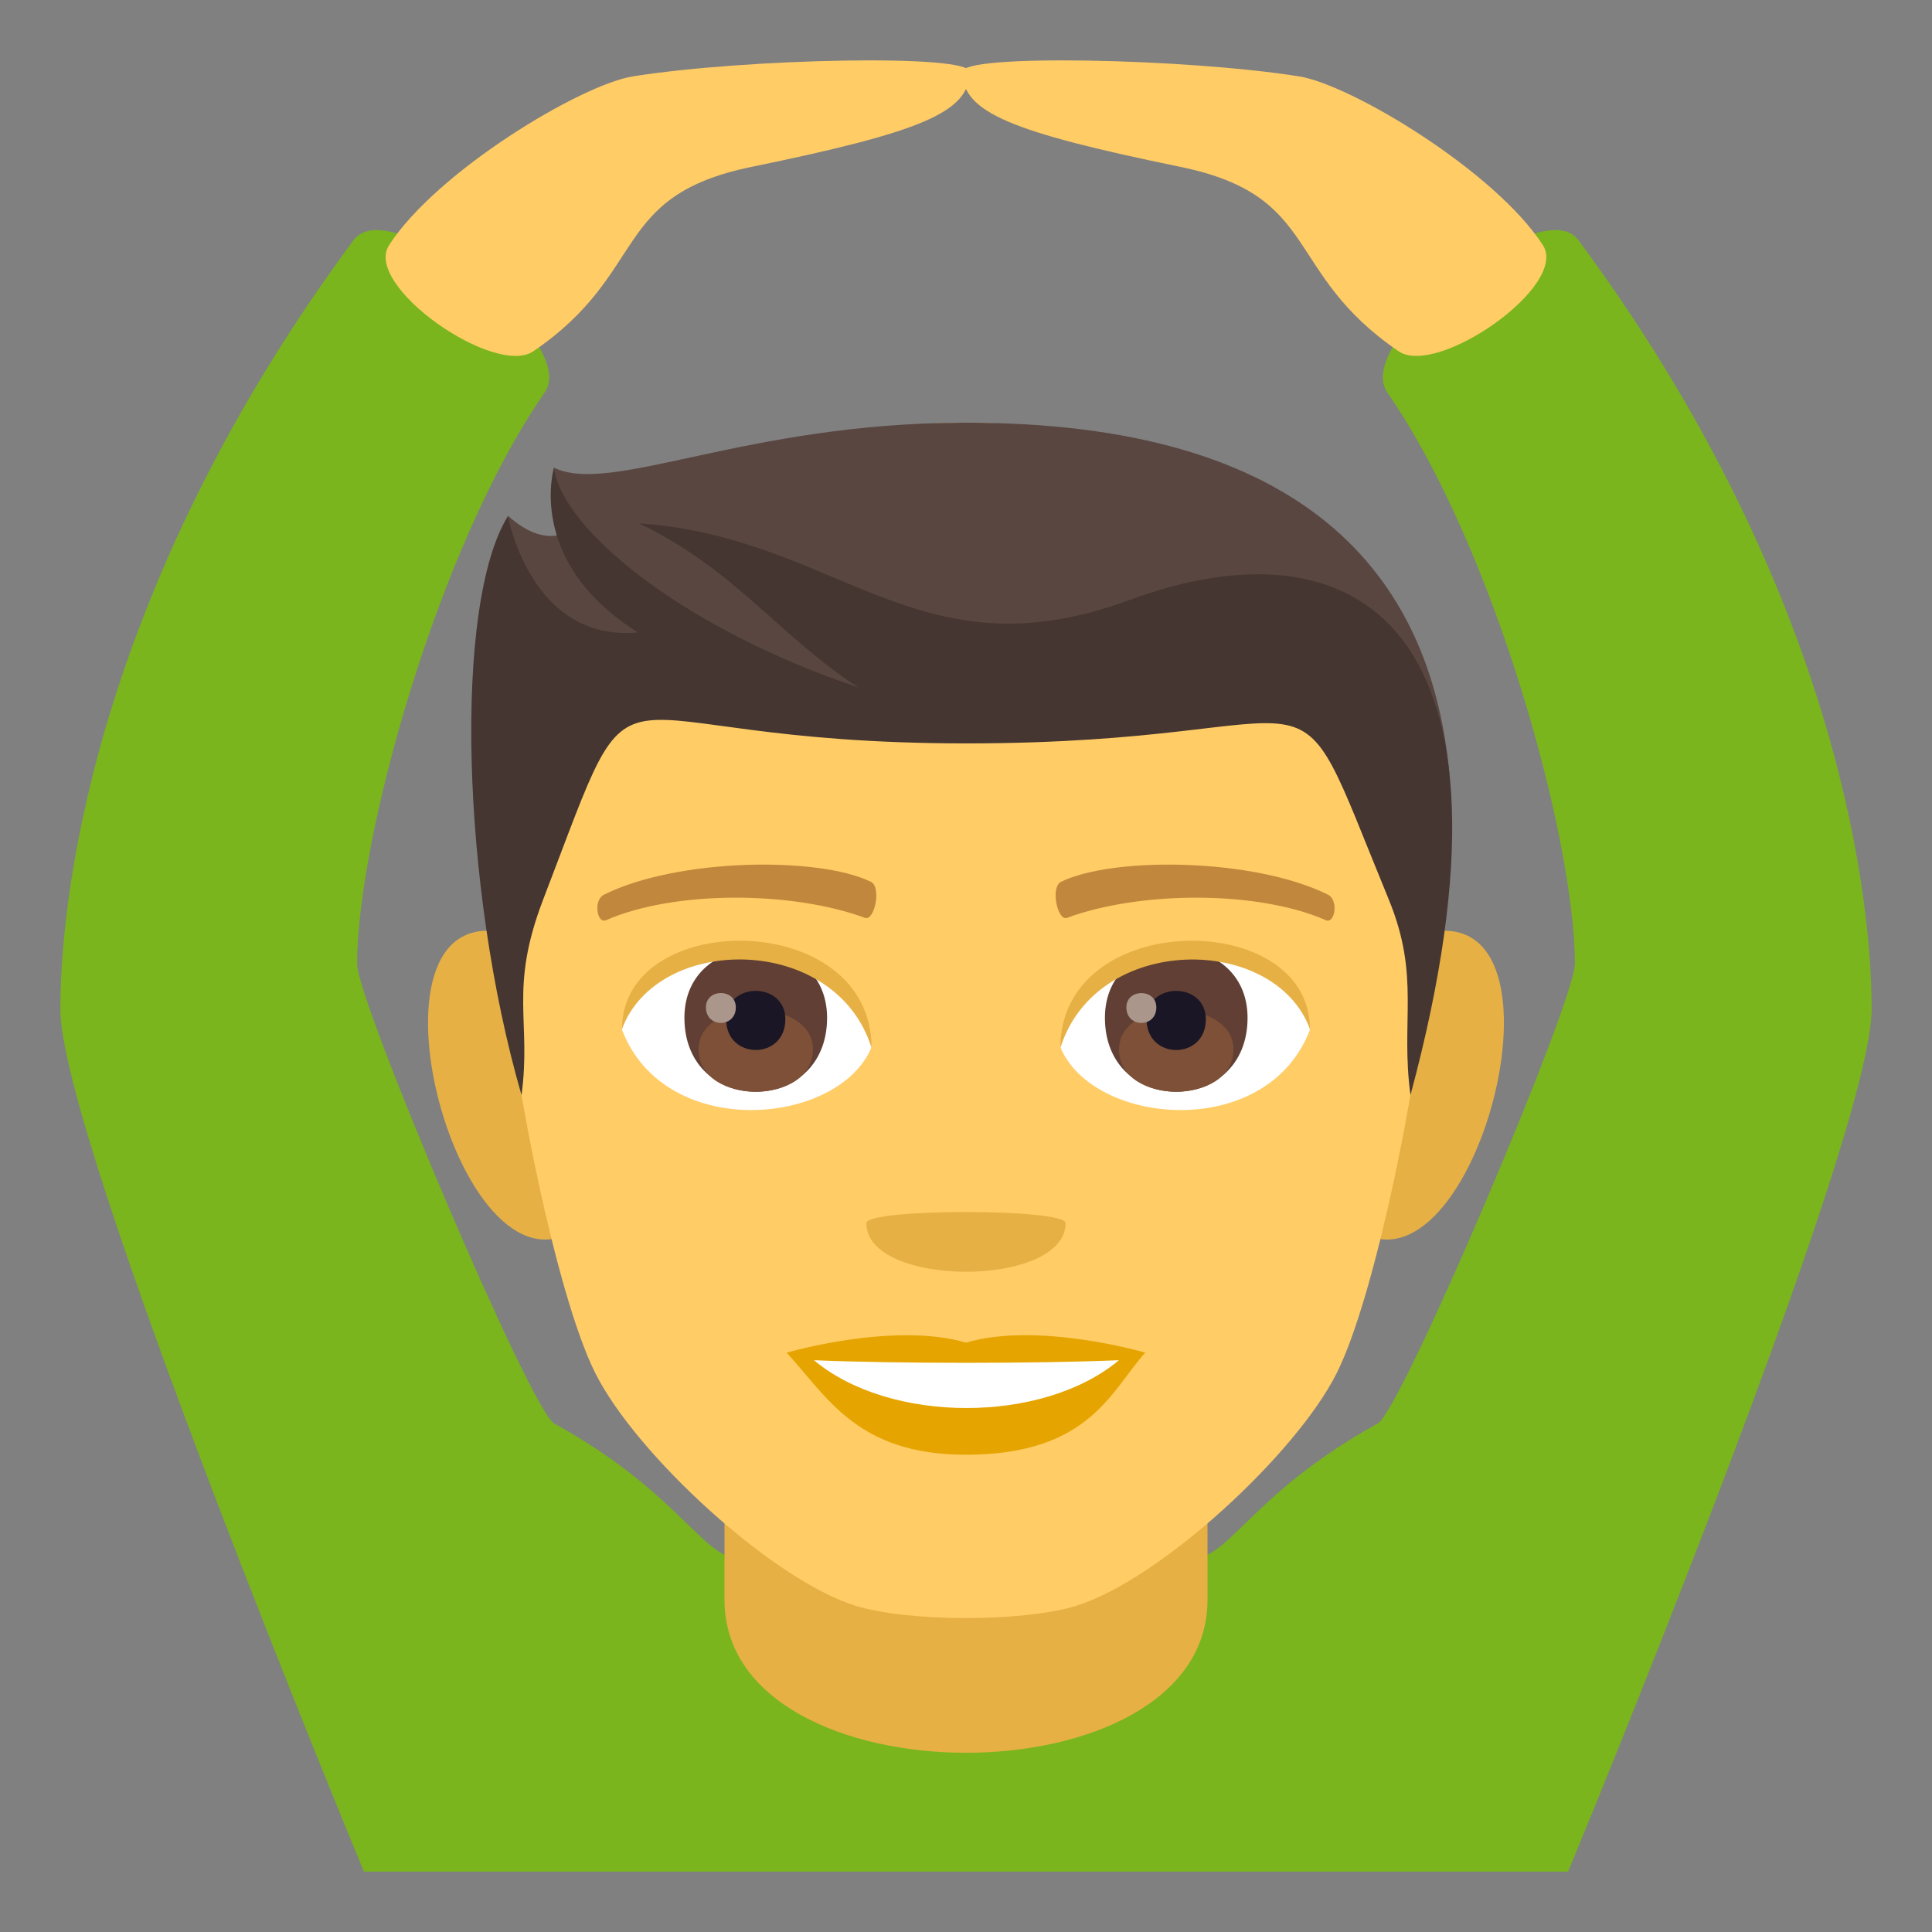 <?xml version="1.0" encoding="utf-8"?>
<!-- Generator: Adobe Illustrator 19.0.0, SVG Export Plug-In . SVG Version: 6.00 Build 0)  -->
<svg version="1.1" id="Layer_1" xmlns="http://www.w3.org/2000/svg" xmlns:xlink="http://www.w3.org/1999/xlink" x="0px" y="0px"
	 width="64px" height="64px" viewBox="0 0 64 64" enable-background="new 0 0 64 64" xml:space="preserve">
<rect x="0" y="0" width="64" height="64" fill="#808080" stroke="none"/>
<path fill="#7AB51D" d="M24.793,51.612c-1.445,0.31-1.986-2.002-6.435-4.458c-0.778-0.429-6.528-13.97-6.528-15.226
	c0-4.115,2.661-13.809,6.216-18.93c1.172-1.687-5.108-6.696-6.33-5.047C3.473,19.077,2,29.07,2,33.433C2,37.761,12.055,62,12.055,62
	L24.793,51.612z"/>
<path fill="#7AB51D" d="M39.207,51.612c1.445,0.31,1.986-2.002,6.435-4.458c0.778-0.429,6.528-13.97,6.528-15.226
	c0-4.115-2.661-13.809-6.216-18.93c-1.172-1.687,5.108-6.696,6.33-5.047C60.527,19.077,62,29.07,62,33.433
	C62,37.761,51.945,62,51.945,62L39.207,51.612z"/>
<path fill="#FFCC66" d="M20.97,2.529c-1.726,0.273-6.506,3.147-8.083,5.595c-0.865,1.341,3.506,4.381,4.78,3.513
	c3.846-2.62,2.539-5.145,7.229-6.109c5.613-1.155,7.223-1.805,7.223-3.15C32.118,1.782,24.708,1.936,20.97,2.529z"/>
<path fill="#FFCC66" d="M43.029,2.529c1.726,0.273,6.506,3.147,8.083,5.595c0.865,1.341-3.506,4.381-4.78,3.513
	c-3.846-2.62-2.539-5.145-7.229-6.109c-5.613-1.155-7.223-1.805-7.223-3.15C31.881,1.782,39.291,1.936,43.029,2.529z"/>
<path fill="#7AB51D" d="M24.617,51.609c3.49-1.257,11.428-1.452,14.842,0C43.195,53.199,51.945,62,51.945,62H12.055
	C12.055,62,20.781,52.99,24.617,51.609z"/>
<path fill="#E6B045" d="M24,53c0,6.75,16,6.75,16,0v-7H24V53z"/>
<path fill="#E6B045" d="M16.609,30.875c-5.146-0.928-1.127,13.462,2.902,9.493C21.377,38.526,19.016,31.31,16.609,30.875z"/>
<path fill="#E6B045" d="M47.389,30.875c-2.406,0.436-4.77,7.651-2.9,9.493C48.518,44.337,52.533,29.947,47.389,30.875z"/>
<path fill="#FFCC66" d="M32,14.002c-10.643,0-15.77,8.051-15.127,19.245c0.129,2.254,1.525,9.6,2.844,12.234
	c1.348,2.695,5.859,6.851,8.625,7.712c1.746,0.543,5.568,0.543,7.314,0c2.764-0.861,7.277-5.017,8.627-7.712
	c1.318-2.635,2.713-9.98,2.842-12.234C47.77,22.053,42.641,14.002,32,14.002z"/>
<path fill="#E6A400" d="M32,44.477c-2.395-0.705-5.94,0.332-5.94,0.332C27.41,46.28,28.4,48.19,32,48.19
	c4.123,0,4.822-2.166,5.939-3.381C37.939,44.809,34.391,43.768,32,44.477z"/>
<path fill="#FFFFFF" d="M26.965,45.059c2.508,2.106,7.576,2.117,10.1,0C34.391,45.173,29.658,45.175,26.965,45.059z"/>
<path fill="#E6B045" d="M35.299,40.518c0,2.148-6.6,2.148-6.6,0C28.699,40.026,35.299,40.026,35.299,40.518z"/>
<path fill="#594640" d="M32,14.002c-7.322,0-11.744,2.418-13.652,1.49c0,0-0.207,1.248,0.541,2.061c0,0-0.789,0.683-2.063-0.469
	c-1.213,3.94,2.387,6.221,15.174,6.221c12.785,0,9.73-3.113,16.016,2.355C47.4,18.92,43.117,14.002,32,14.002z"/>
<path fill="#453631" d="M37.414,19.877c-7.041,2.6-9.613-2.088-16.256-2.541c3.16,1.492,4.701,3.787,7.295,5.443
	c-5.645-1.889-9.789-5.141-10.104-7.275c0,0-0.941,3.117,2.785,5.447c-3.563,0.33-4.307-3.855-4.307-3.855
	c-1.805,2.898-1.555,12.246,0.449,19.181c0.334-2.475-0.426-3.497,0.717-6.479c3.426-8.914,1.221-5.172,14.008-5.172
	c12.783,0,10.477-3.414,14.004,5.172c1.053,2.559,0.383,4.005,0.719,6.479C50.928,20.638,44.883,17.121,37.414,19.877z"/>
<path fill="#FFFFFF" d="M43.393,34.114c-1.424,3.721-7.207,3.176-8.268,0.57C35.93,30.5,42.611,30.142,43.393,34.114z"/>
<path fill="#FFFFFF" d="M20.605,34.114c1.422,3.721,7.209,3.176,8.267,0.57C28.066,30.498,21.387,30.14,20.605,34.114z"/>
<path fill="#C1873C" d="M43.982,29.633c-2.435-1.207-7.092-1.267-8.826-0.426c-0.371,0.164-0.127,1.311,0.186,1.199
	c2.42-0.895,6.318-0.916,8.582,0.078C44.225,30.611,44.352,29.803,43.982,29.633z"/>
<path fill="#C1873C" d="M20.016,29.633c2.434-1.207,7.09-1.267,8.826-0.426c0.371,0.164,0.127,1.311-0.186,1.199
	c-2.422-0.895-6.318-0.916-8.584,0.078C19.771,30.611,19.646,29.803,20.016,29.633z"/>
<path fill="#613F34" d="M36.602,33.716c0,3.266,4.725,3.266,4.725,0C41.326,30.683,36.602,30.683,36.602,33.716z"/>
<path fill="#7D5037" d="M37.068,34.762c0,1.871,3.791,1.871,3.791,0C40.859,33.024,37.068,33.024,37.068,34.762z"/>
<path fill="#1A1626" d="M37.982,33.766c0,1.357,1.963,1.357,1.963,0C39.945,32.511,37.982,32.511,37.982,33.766z"/>
<path fill="#AB968C" d="M37.313,33.372c0,0.686,0.992,0.686,0.992,0C38.305,32.738,37.313,32.738,37.313,33.372z"/>
<path fill="#613F34" d="M22.672,33.716c0,3.266,4.726,3.266,4.726,0C27.398,30.683,22.672,30.683,22.672,33.716z"/>
<path fill="#7D5037" d="M23.141,34.761c0,1.873,3.789,1.873,3.789,0C26.93,33.022,23.141,33.022,23.141,34.761z"/>
<path fill="#1A1626" d="M24.055,33.766c0,1.355,1.961,1.355,1.961,0C26.016,32.51,24.055,32.51,24.055,33.766z"/>
<path fill="#AB968C" d="M23.385,33.372c0,0.684,0.99,0.684,0.99,0C24.375,32.736,23.385,32.736,23.385,33.372z"/>
<path fill="#E6B045" d="M43.393,34.085c0-3.997-8.268-3.997-8.268,0.633C36.307,30.92,42.211,30.92,43.393,34.085z"/>
<path fill="#E6B045" d="M20.605,34.085c0-3.997,8.267-3.997,8.267,0.631C27.693,30.918,21.787,30.918,20.605,34.085z"/>
</svg>
